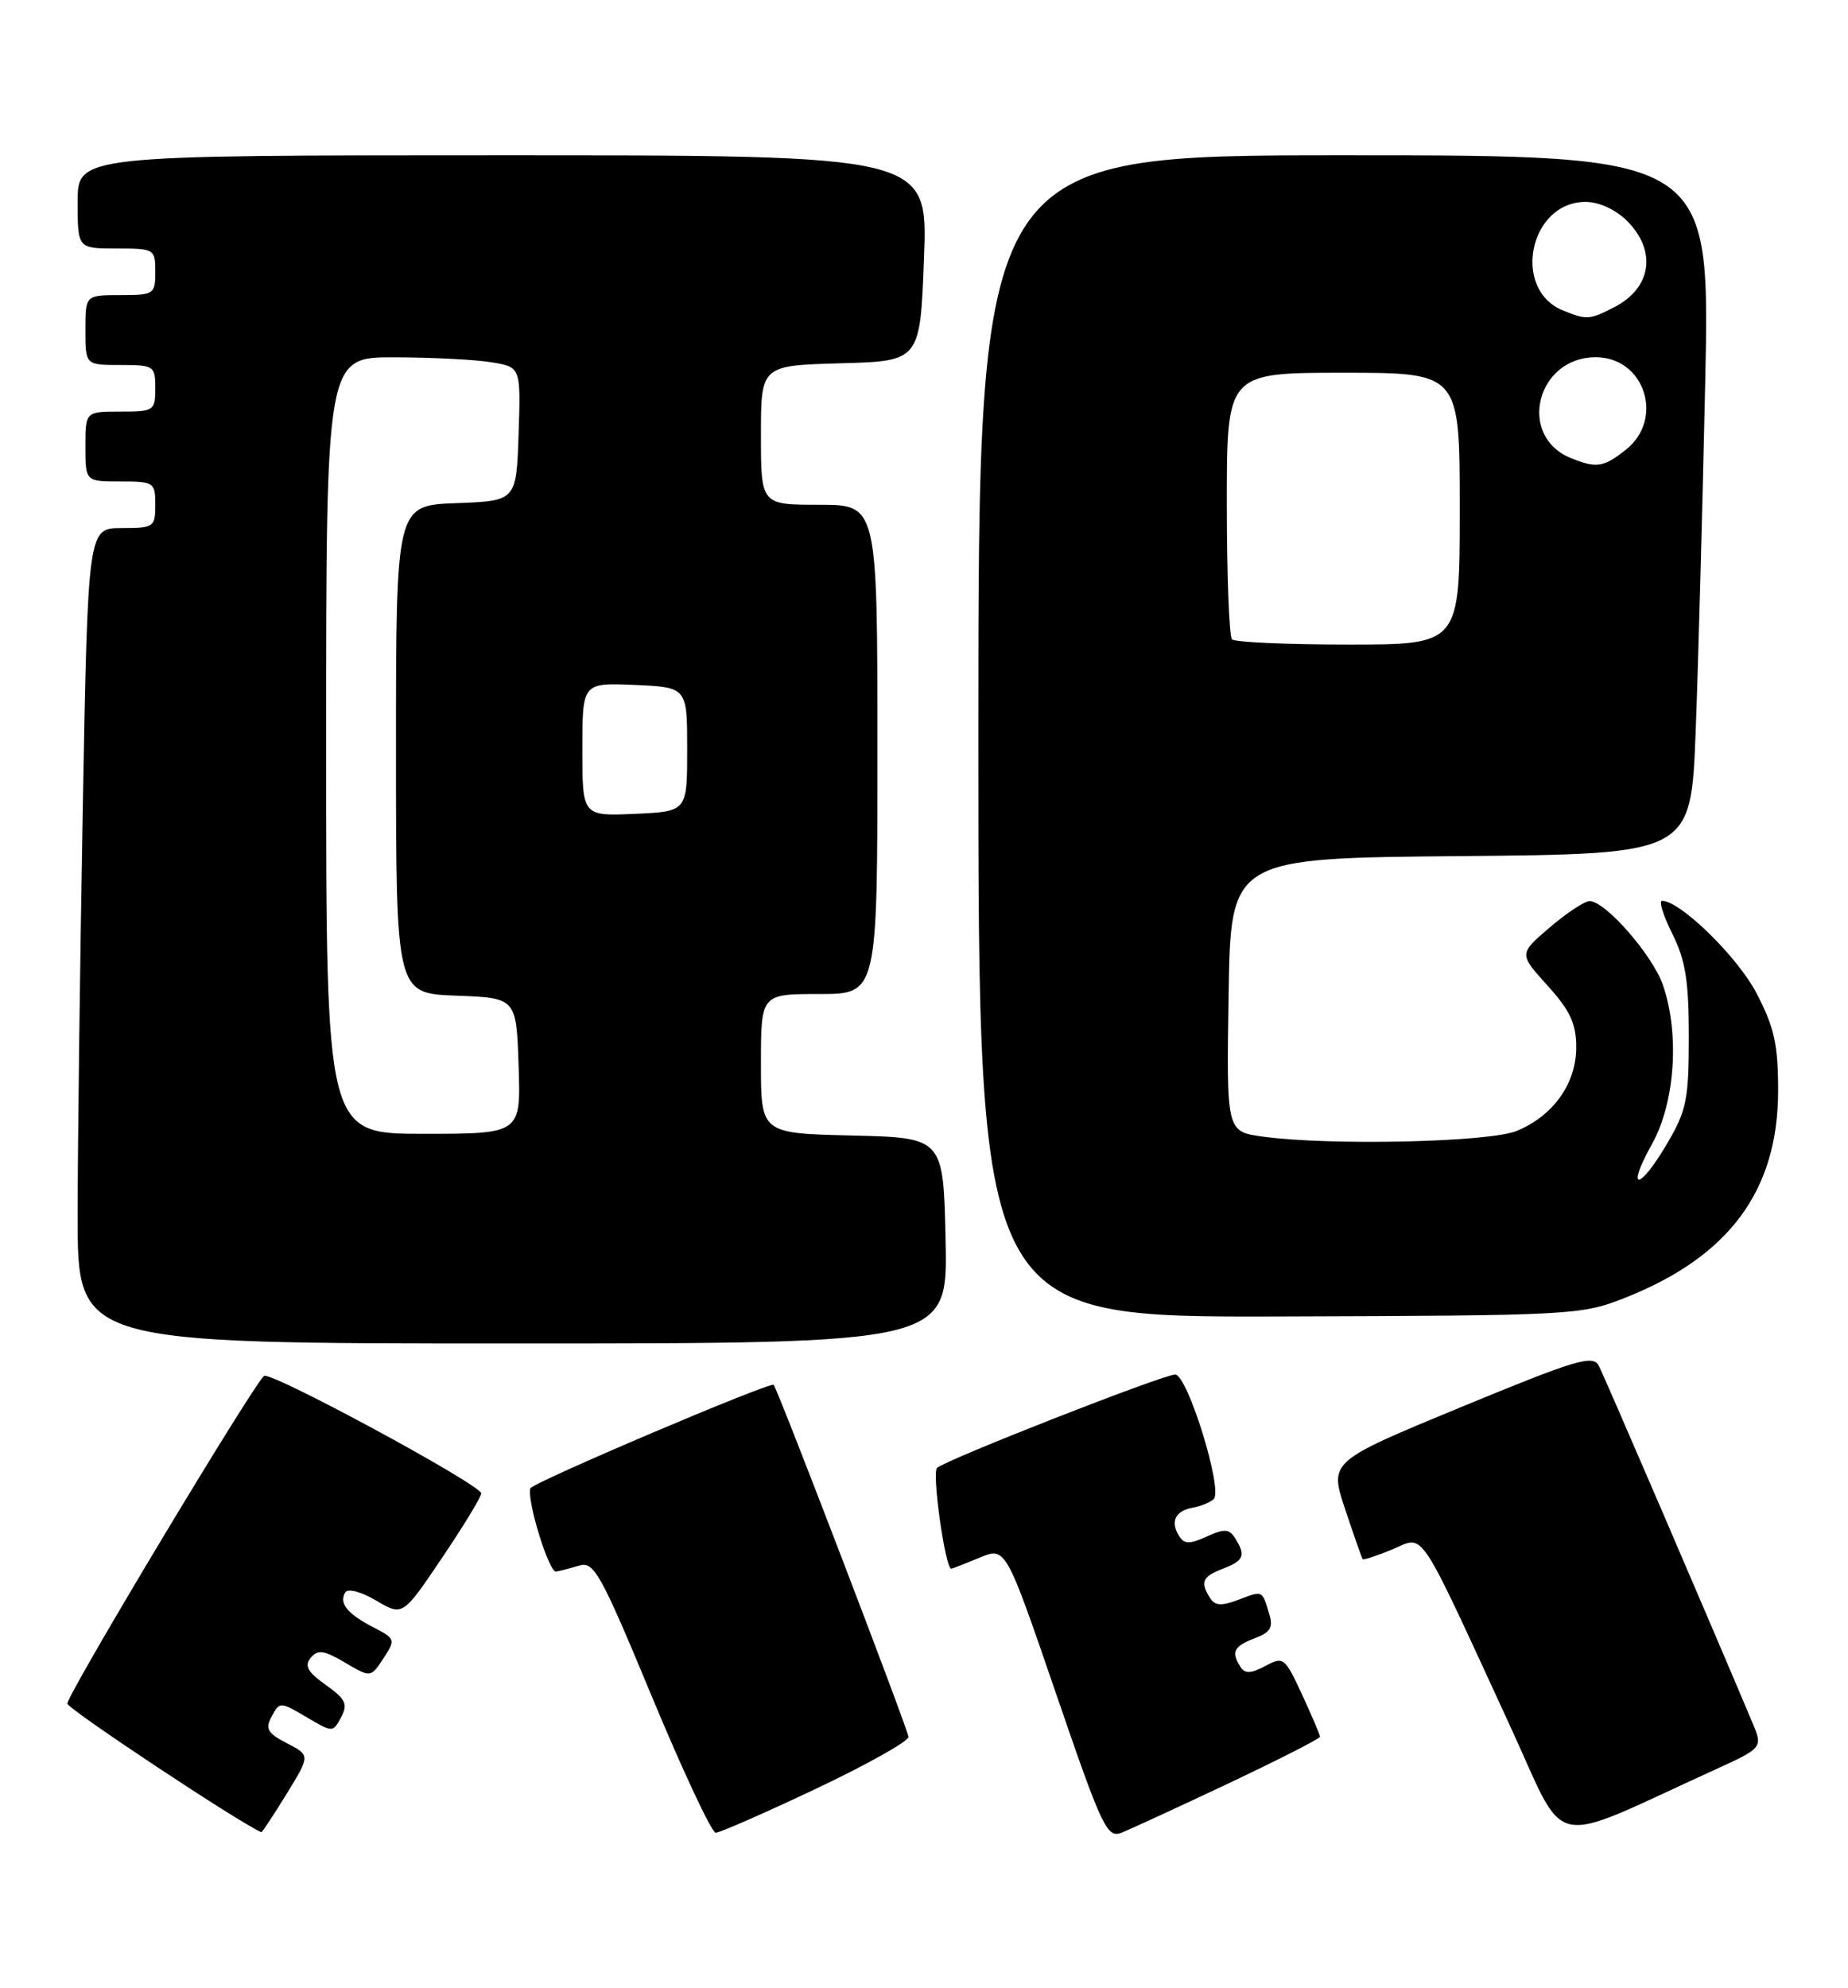 <?xml version="1.0" encoding="UTF-8" standalone="no"?>
<!DOCTYPE svg PUBLIC "-//W3C//DTD SVG 1.1//EN" "http://www.w3.org/Graphics/SVG/1.1/DTD/svg11.dtd" >
<svg xmlns="http://www.w3.org/2000/svg" xmlns:xlink="http://www.w3.org/1999/xlink" version="1.1" viewBox="0 0 238 256">
 <g >
 <path fill="currentColor"
d=" M 158.25 229.63 C 164.71 226.57 170.00 223.88 170.00 223.64 C 170.00 223.40 168.96 220.95 167.69 218.21 C 165.47 213.41 165.29 213.28 162.95 214.53 C 161.12 215.51 160.33 215.54 159.77 214.67 C 158.53 212.72 158.89 211.99 161.57 210.97 C 163.64 210.19 164.00 209.56 163.44 207.75 C 162.52 204.74 162.66 204.80 159.47 206.01 C 157.33 206.82 156.47 206.77 155.85 205.79 C 154.54 203.72 154.85 203.01 157.50 202.00 C 160.20 200.97 160.47 200.29 159.06 198.06 C 158.30 196.86 157.68 196.83 155.41 197.86 C 153.21 198.86 152.52 198.85 151.86 197.80 C 150.69 195.96 151.35 194.56 153.58 194.15 C 154.64 193.96 155.87 193.46 156.31 193.04 C 157.54 191.88 152.94 177.00 151.35 177.00 C 149.80 177.00 121.91 187.93 120.68 189.02 C 119.99 189.63 121.74 202.00 122.51 202.00 C 122.64 202.00 124.28 201.36 126.14 200.59 C 129.52 199.18 129.52 199.18 135.97 217.98 C 141.95 235.43 142.57 236.73 144.46 235.99 C 145.58 235.54 151.79 232.68 158.25 229.63 Z  M 220.78 227.92 C 227.05 225.06 227.05 225.06 225.67 221.78 C 220.29 208.99 206.61 177.20 205.90 175.86 C 205.15 174.42 202.96 175.08 188.12 181.21 C 171.20 188.20 171.20 188.20 173.24 194.35 C 174.37 197.73 175.38 200.62 175.49 200.76 C 175.60 200.91 177.33 200.34 179.33 199.51 C 183.54 197.75 182.39 196.03 194.44 222.16 C 201.99 238.54 198.92 237.87 220.78 227.92 Z  M 36.90 231.02 C 39.96 226.03 39.96 226.03 36.96 224.48 C 34.44 223.18 34.13 222.62 35.00 221.01 C 36.01 219.11 36.08 219.12 39.45 221.10 C 42.86 223.11 42.87 223.11 43.93 221.13 C 44.83 219.44 44.53 218.80 41.96 216.97 C 39.61 215.30 39.17 214.50 40.02 213.47 C 40.93 212.38 41.72 212.49 44.43 214.09 C 47.74 216.04 47.74 216.04 49.38 213.55 C 50.96 211.13 50.93 211.01 48.07 209.54 C 44.72 207.81 43.62 206.43 44.47 205.05 C 44.80 204.51 46.52 204.96 48.46 206.11 C 51.86 208.12 51.86 208.12 56.93 200.60 C 59.72 196.47 61.99 192.73 61.98 192.30 C 61.95 191.21 35.25 176.75 34.03 177.17 C 33.11 177.48 9.02 217.55 8.67 219.36 C 8.55 219.96 30.98 234.83 33.66 235.93 C 33.75 235.97 35.21 233.76 36.90 231.02 Z  M 105.06 230.35 C 111.63 227.24 117.00 224.23 117.00 223.66 C 117.00 222.84 100.22 179.03 99.64 178.33 C 99.25 177.87 68.53 190.93 68.30 191.66 C 67.83 193.20 70.70 202.50 71.61 202.37 C 72.10 202.29 73.44 201.95 74.59 201.60 C 76.49 201.02 77.35 202.56 83.96 218.48 C 87.97 228.12 91.66 236.00 92.18 236.00 C 92.69 236.00 98.49 233.46 105.06 230.35 Z  M 121.78 159.75 C 121.50 146.50 121.50 146.50 109.75 146.22 C 98.00 145.94 98.00 145.94 98.00 136.97 C 98.00 128.00 98.00 128.00 105.50 128.00 C 113.00 128.00 113.00 128.00 113.00 96.50 C 113.00 65.00 113.00 65.00 105.50 65.00 C 98.00 65.00 98.00 65.00 98.00 56.03 C 98.00 47.07 98.00 47.07 108.25 46.78 C 118.50 46.50 118.50 46.50 119.00 33.25 C 119.50 20.00 119.50 20.00 64.75 20.00 C 10.00 20.00 10.00 20.00 10.00 26.00 C 10.00 32.00 10.00 32.00 15.00 32.00 C 19.89 32.00 20.00 32.07 20.00 35.00 C 20.00 37.89 19.83 38.00 15.50 38.00 C 11.00 38.00 11.00 38.00 11.00 42.50 C 11.00 47.00 11.00 47.00 15.50 47.00 C 19.83 47.00 20.00 47.11 20.00 50.00 C 20.00 52.89 19.83 53.00 15.50 53.00 C 11.00 53.00 11.00 53.00 11.00 57.50 C 11.00 62.00 11.00 62.00 15.50 62.00 C 19.83 62.00 20.00 62.11 20.00 65.00 C 20.00 67.87 19.82 68.00 15.66 68.00 C 11.32 68.00 11.32 68.00 10.66 104.16 C 10.30 124.05 10.00 147.68 10.00 156.66 C 10.00 173.00 10.00 173.00 66.03 173.00 C 122.06 173.00 122.06 173.00 121.78 159.75 Z  M 209.28 167.12 C 222.71 161.81 229.00 153.30 229.00 140.43 C 229.00 134.49 228.51 132.29 226.21 127.88 C 223.75 123.18 216.40 116.00 214.05 116.00 C 213.61 116.00 214.21 117.91 215.38 120.25 C 217.07 123.64 217.50 126.32 217.50 133.50 C 217.50 141.55 217.21 143.00 214.71 147.25 C 211.10 153.40 209.32 153.47 212.75 147.33 C 215.72 142.02 216.34 133.16 214.17 126.86 C 212.84 122.98 206.70 115.97 204.70 116.04 C 204.04 116.06 201.72 117.59 199.56 119.45 C 195.61 122.83 195.61 122.83 199.31 126.92 C 202.22 130.14 203.00 131.82 203.00 134.87 C 203.00 139.52 200.06 143.66 195.36 145.62 C 191.85 147.09 171.31 147.55 162.62 146.36 C 157.95 145.72 157.95 145.72 158.23 128.11 C 158.50 110.50 158.50 110.50 188.14 110.24 C 217.77 109.97 217.77 109.97 218.38 94.24 C 218.71 85.58 219.26 65.34 219.61 49.25 C 220.24 20.00 220.24 20.00 173.12 20.00 C 126.00 20.00 126.00 20.00 126.00 94.81 C 126.00 169.63 126.00 169.63 164.75 169.52 C 202.62 169.40 203.63 169.35 209.28 167.12 Z  M 42.00 96.00 C 42.00 46.00 42.00 46.00 50.75 46.01 C 55.56 46.02 61.20 46.30 63.29 46.65 C 67.07 47.27 67.07 47.27 66.79 55.89 C 66.50 64.50 66.50 64.50 58.75 64.79 C 51.00 65.08 51.00 65.08 51.00 96.50 C 51.00 127.92 51.00 127.92 58.75 128.21 C 66.50 128.50 66.50 128.50 66.79 137.25 C 67.08 146.00 67.08 146.00 54.54 146.00 C 42.00 146.00 42.00 146.00 42.00 96.00 Z  M 75.00 96.50 C 75.00 87.91 75.00 87.91 81.75 88.20 C 88.50 88.50 88.50 88.50 88.50 96.50 C 88.50 104.50 88.50 104.50 81.75 104.80 C 75.00 105.09 75.00 105.09 75.00 96.50 Z  M 158.67 82.33 C 158.30 81.97 158.00 74.09 158.00 64.83 C 158.00 48.00 158.00 48.00 173.00 48.00 C 188.00 48.00 188.00 48.00 188.00 65.50 C 188.00 83.00 188.00 83.00 173.67 83.00 C 165.78 83.00 159.03 82.70 158.67 82.33 Z  M 202.32 58.99 C 195.36 56.19 197.87 46.00 205.51 46.00 C 211.82 46.00 214.40 53.97 209.37 57.93 C 206.49 60.19 205.61 60.32 202.32 58.99 Z  M 201.32 39.99 C 194.63 37.30 196.96 26.00 204.20 26.00 C 205.94 26.00 208.07 26.98 209.55 28.45 C 213.40 32.31 212.70 37.07 207.93 39.54 C 204.73 41.19 204.35 41.22 201.32 39.99 Z "/>
</g>
</svg>